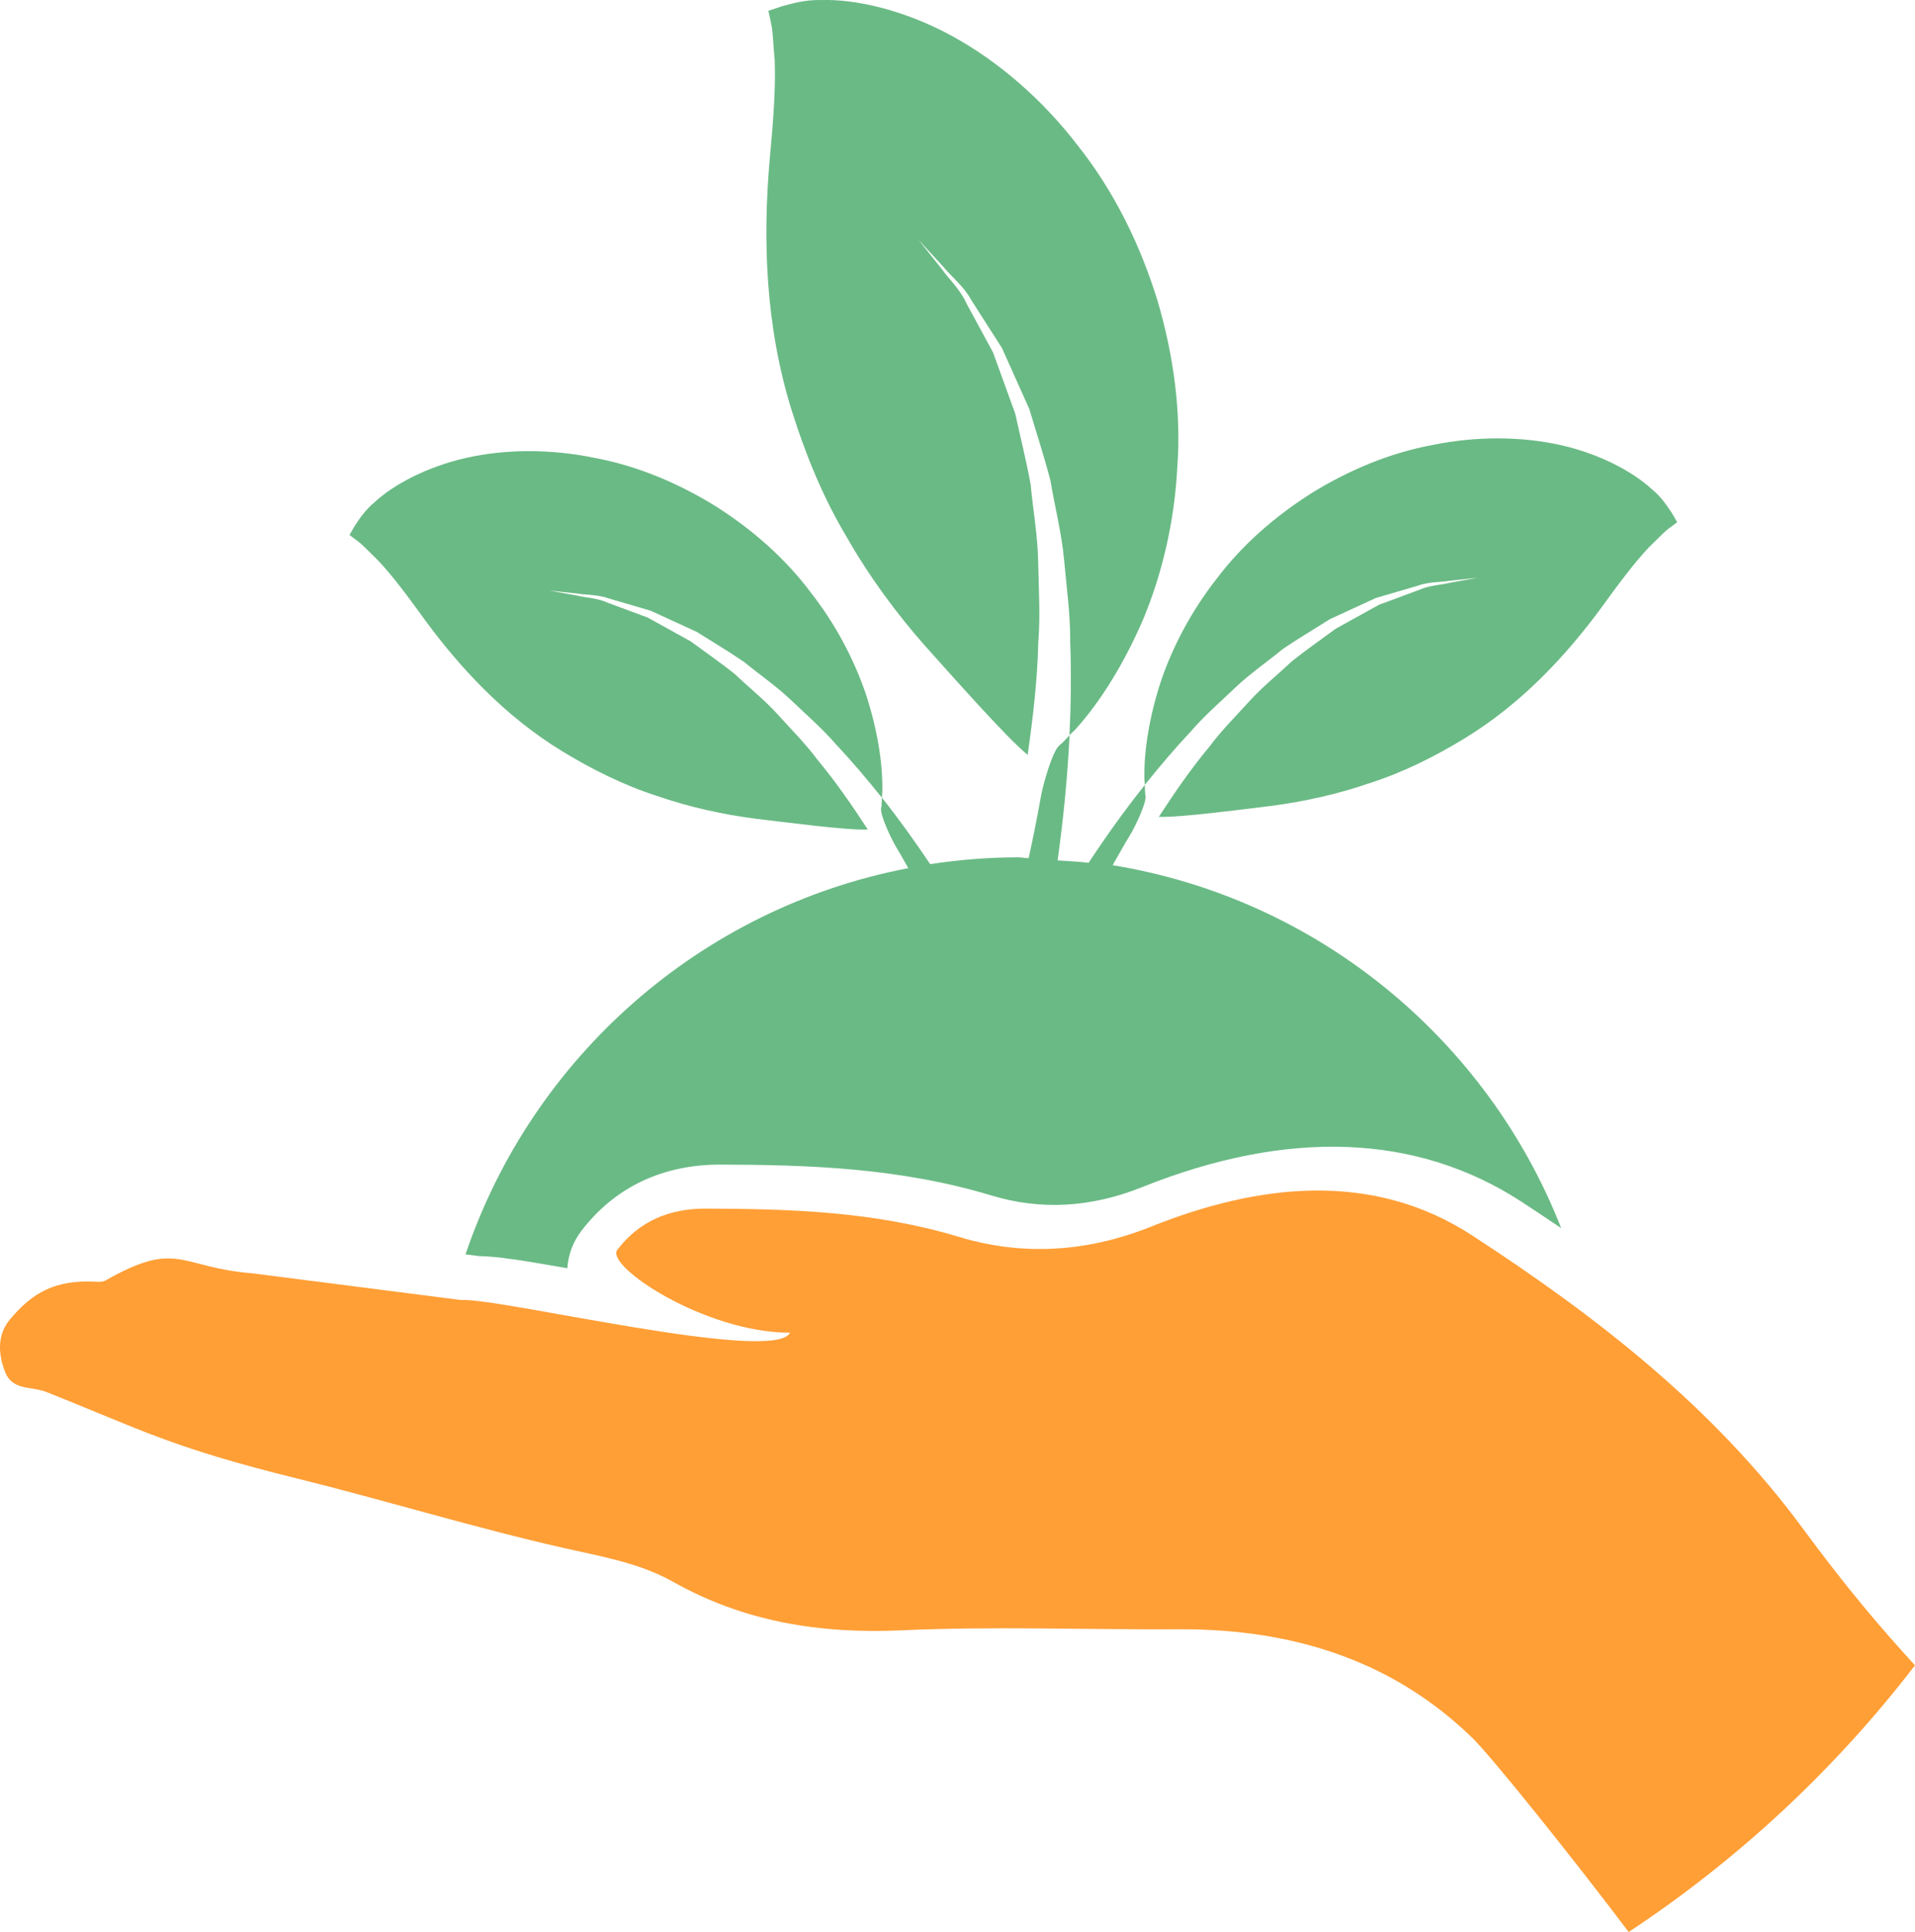 <svg version="1.1" id="图层_1" x="0px" y="0px" width="147.87px" height="149.172px" viewBox="0 0 147.87 149.172" enable-background="new 0 0 147.87 149.172" xml:space="preserve" xmlns="http://www.w3.org/2000/svg" xmlns:xlink="http://www.w3.org/1999/xlink" xmlns:xml="http://www.w3.org/XML/1998/namespace">
  <path fill="#6ABA85" d="M129.507,40.322c0,0-0.224,0.164-0.644,0.477c-0.396,0.295-0.958,0.912-1.521,1.439
	c-1.16,1.225-2.379,2.871-3.695,4.686c-2.608,3.547-6.049,7.346-10.589,10.109c-2.247,1.365-4.677,2.59-7.241,3.414
	c-2.535,0.881-5.157,1.449-7.598,1.77c-2.191,0.262-7.192,0.926-8.74,0.852c1.187-1.82,2.436-3.652,3.871-5.373
	c0.939-1.268,2.049-2.373,3.086-3.514c1.041-1.154,2.23-2.094,3.303-3.111c1.147-0.918,2.318-1.725,3.408-2.531
	c1.186-0.656,2.305-1.273,3.333-1.844c1.112-0.406,2.13-0.791,3.032-1.125c0.883-0.402,1.754-0.396,2.42-0.57
	c1.372-0.244,2.161-0.391,2.161-0.391s-0.794,0.084-2.181,0.234c-0.686,0.121-1.568,0.057-2.49,0.396
	c-0.945,0.275-2.008,0.592-3.17,0.926c-1.098,0.508-2.288,1.053-3.553,1.635c-1.166,0.74-2.438,1.482-3.686,2.342
	c-1.166,0.963-2.472,1.85-3.631,2.949c-1.146,1.098-2.387,2.164-3.425,3.377c-1.265,1.344-2.434,2.729-3.555,4.131
	c-0.007-0.213-0.048-0.426-0.038-0.643c-0.021-2.055,0.384-4.621,1.269-7.334c0.911-2.689,2.357-5.445,4.321-7.949
	c1.93-2.561,4.444-4.771,7.285-6.576c2.857-1.773,6.061-3.133,9.426-3.75c3.332-0.676,6.797-0.664,9.847,0.018
	c3.054,0.689,5.61,2.076,7.071,3.434c0.754,0.609,1.214,1.379,1.51,1.805C129.365,40.066,129.507,40.322,129.507,40.322z
	 M61.156,31.766c1.047,3.324,2.393,6.645,4.227,9.705c1.75,3.076,3.865,5.922,6.02,8.367c1.951,2.162,6.356,7.172,7.951,8.443
	c0.402-2.84,0.753-5.75,0.82-8.705c0.168-2.08,0.027-4.145-0.01-6.184c-0.033-2.049-0.403-4.023-0.578-5.963
	c-0.346-1.912-0.812-3.736-1.19-5.48c-0.608-1.682-1.186-3.27-1.716-4.734c-0.746-1.373-1.431-2.635-2.035-3.756
	c-0.53-1.178-1.4-1.924-1.914-2.674c-1.148-1.441-1.805-2.266-1.805-2.266s0.717,0.77,1.959,2.127
	c0.576,0.721,1.52,1.42,2.139,2.563c0.699,1.092,1.485,2.324,2.346,3.666c0.652,1.465,1.359,3.041,2.113,4.715
	c0.518,1.744,1.131,3.596,1.633,5.535c0.324,1.969,0.854,3.996,1.048,6.086c0.185,2.096,0.491,4.225,0.475,6.361
	c0.087,2.43,0.056,4.834-0.058,7.197c0.191-0.205,0.412-0.377,0.596-0.604c1.799-2.025,3.634-4.936,5.115-8.398
	c1.437-3.463,2.398-7.473,2.614-11.676c0.312-4.215-0.269-8.607-1.526-12.873c-1.309-4.248-3.313-8.391-6.121-11.932
	c-2.72-3.568-6.182-6.572-9.81-8.541c-3.633-1.971-7.388-2.826-10.019-2.74c-1.277-0.047-2.41,0.311-3.072,0.486
	c-0.67,0.225-1.026,0.344-1.026,0.344s0.085,0.359,0.223,1.037c0.14,0.641,0.157,1.738,0.263,2.752
	c0.094,2.232-0.128,4.93-0.4,7.875C58.922,18.303,59.051,25.08,61.156,31.766z M85.915,66.803c0.435-0.756,0.843-1.51,1.321-2.291
	c0.445-0.711,1.334-2.627,1.215-3.08c-0.053-0.281-0.04-0.553-0.053-0.826c-1.611,2.029-3.063,4.068-4.339,6.012
	c-0.784-0.1-1.59-0.127-2.394-0.184c0.42-3.025,0.758-6.266,0.922-9.668c-0.254,0.262-0.479,0.541-0.769,0.777
	c-0.512,0.344-1.297,3.027-1.474,4.125c-0.281,1.596-0.592,3.109-0.916,4.59c-0.276-0.004-0.534-0.064-0.811-0.064
	c-2.311,0-4.578,0.193-6.792,0.527c-1.133-1.686-2.352-3.402-3.729-5.14c0.007-0.211,0.051-0.418,0.035-0.637
	c0.025-2.049-0.38-4.617-1.264-7.332c-0.91-2.688-2.354-5.447-4.324-7.947c-1.929-2.563-4.439-4.773-7.281-6.578
	c-2.859-1.77-6.059-3.131-9.428-3.75c-3.326-0.68-6.798-0.672-9.846,0.02c-3.047,0.688-5.623,2.074-7.078,3.432
	c-0.746,0.611-1.22,1.375-1.51,1.803c-0.266,0.463-0.412,0.713-0.412,0.713s0.22,0.162,0.64,0.482
	c0.399,0.287,0.961,0.906,1.522,1.438c1.164,1.225,2.379,2.869,3.689,4.68c2.613,3.547,6.057,7.348,10.59,10.109
	c2.252,1.369,4.674,2.59,7.244,3.42c2.534,0.883,5.158,1.449,7.598,1.77c2.19,0.258,7.197,0.924,8.736,0.844
	c-1.182-1.82-2.436-3.646-3.869-5.367c-0.939-1.268-2.051-2.367-3.081-3.518c-1.044-1.146-2.24-2.09-3.304-3.109
	c-1.146-0.918-2.326-1.725-3.412-2.531c-1.178-0.652-2.307-1.273-3.332-1.844c-1.113-0.408-2.131-0.785-3.029-1.123
	c-0.889-0.404-1.75-0.398-2.422-0.572c-1.373-0.252-2.154-0.389-2.154-0.389s0.789,0.084,2.178,0.232
	c0.688,0.125,1.567,0.059,2.49,0.398c0.939,0.271,2.002,0.586,3.162,0.924c1.107,0.508,2.295,1.055,3.559,1.635
	c1.164,0.732,2.436,1.484,3.689,2.344c1.163,0.961,2.471,1.848,3.623,2.949c1.146,1.098,2.379,2.158,3.439,3.383
	c1.256,1.338,2.432,2.729,3.551,4.129c-0.014,0.268,0,0.541-0.053,0.818c-0.117,0.455,0.768,2.373,1.211,3.086
	c0.32,0.523,0.586,1.021,0.884,1.539C54.1,70.094,41.088,81.652,35.945,96.852l1.063,0.133c1.324,0.012,3.346,0.328,6.799,0.938
	c0.07-1.027,0.428-2.02,1.068-2.861c2.547-3.361,6.248-5.143,10.721-5.143c6.711,0.02,13.814,0.223,20.996,2.396
	c3.784,1.139,7.659,0.926,11.594-0.654c11.32-4.531,21.26-4.107,29.294,1.123c0.995,0.65,2.024,1.338,3.071,2.043
	C114.836,80.26,101.768,69.393,85.915,66.803z" class="color c1"/>
  <path fill="#FF9F36" d="M147.87,128.582c-2.606-2.842-5.271-5.959-8.681-10.594c-6.919-9.385-15.973-16.387-25.515-22.602
	c-7.743-5.041-16.569-3.965-24.786-0.678c-5.032,2.014-10.013,2.258-14.852,0.789c-6.453-1.951-12.939-2.16-19.526-2.18
	c-2.823-0.012-5.168,0.979-6.85,3.191c-0.938,1.238,6.751,6.391,13.347,6.391c-1.224,2.441-22.543-2.732-25.387-2.521l-16.127-2.063
	c-5.731-0.467-5.723-2.633-11.362,0.557c-0.19,0.109-0.473,0.109-0.702,0.094c-3.136-0.178-4.906,0.814-6.65,2.895
	c-1.008,1.195-0.926,2.668-0.389,4.064c0.566,1.465,2.004,1.084,3.185,1.551c7.213,2.855,9.538,4.254,19.319,6.668
	c6.953,1.719,13.736,3.816,20.682,5.387c2.871,0.652,5.791,1.139,8.383,2.594c5.501,3.098,11.352,4.035,17.637,3.754
	c7.135-0.326,14.287-0.039,21.438-0.082c9.163-0.041,16.716,2.625,22.636,8.369c1.536,1.49,7.856,9.393,12.092,15.006
	C134.227,143.576,141.701,136.607,147.87,128.582z" class="color c2"/>
</svg>